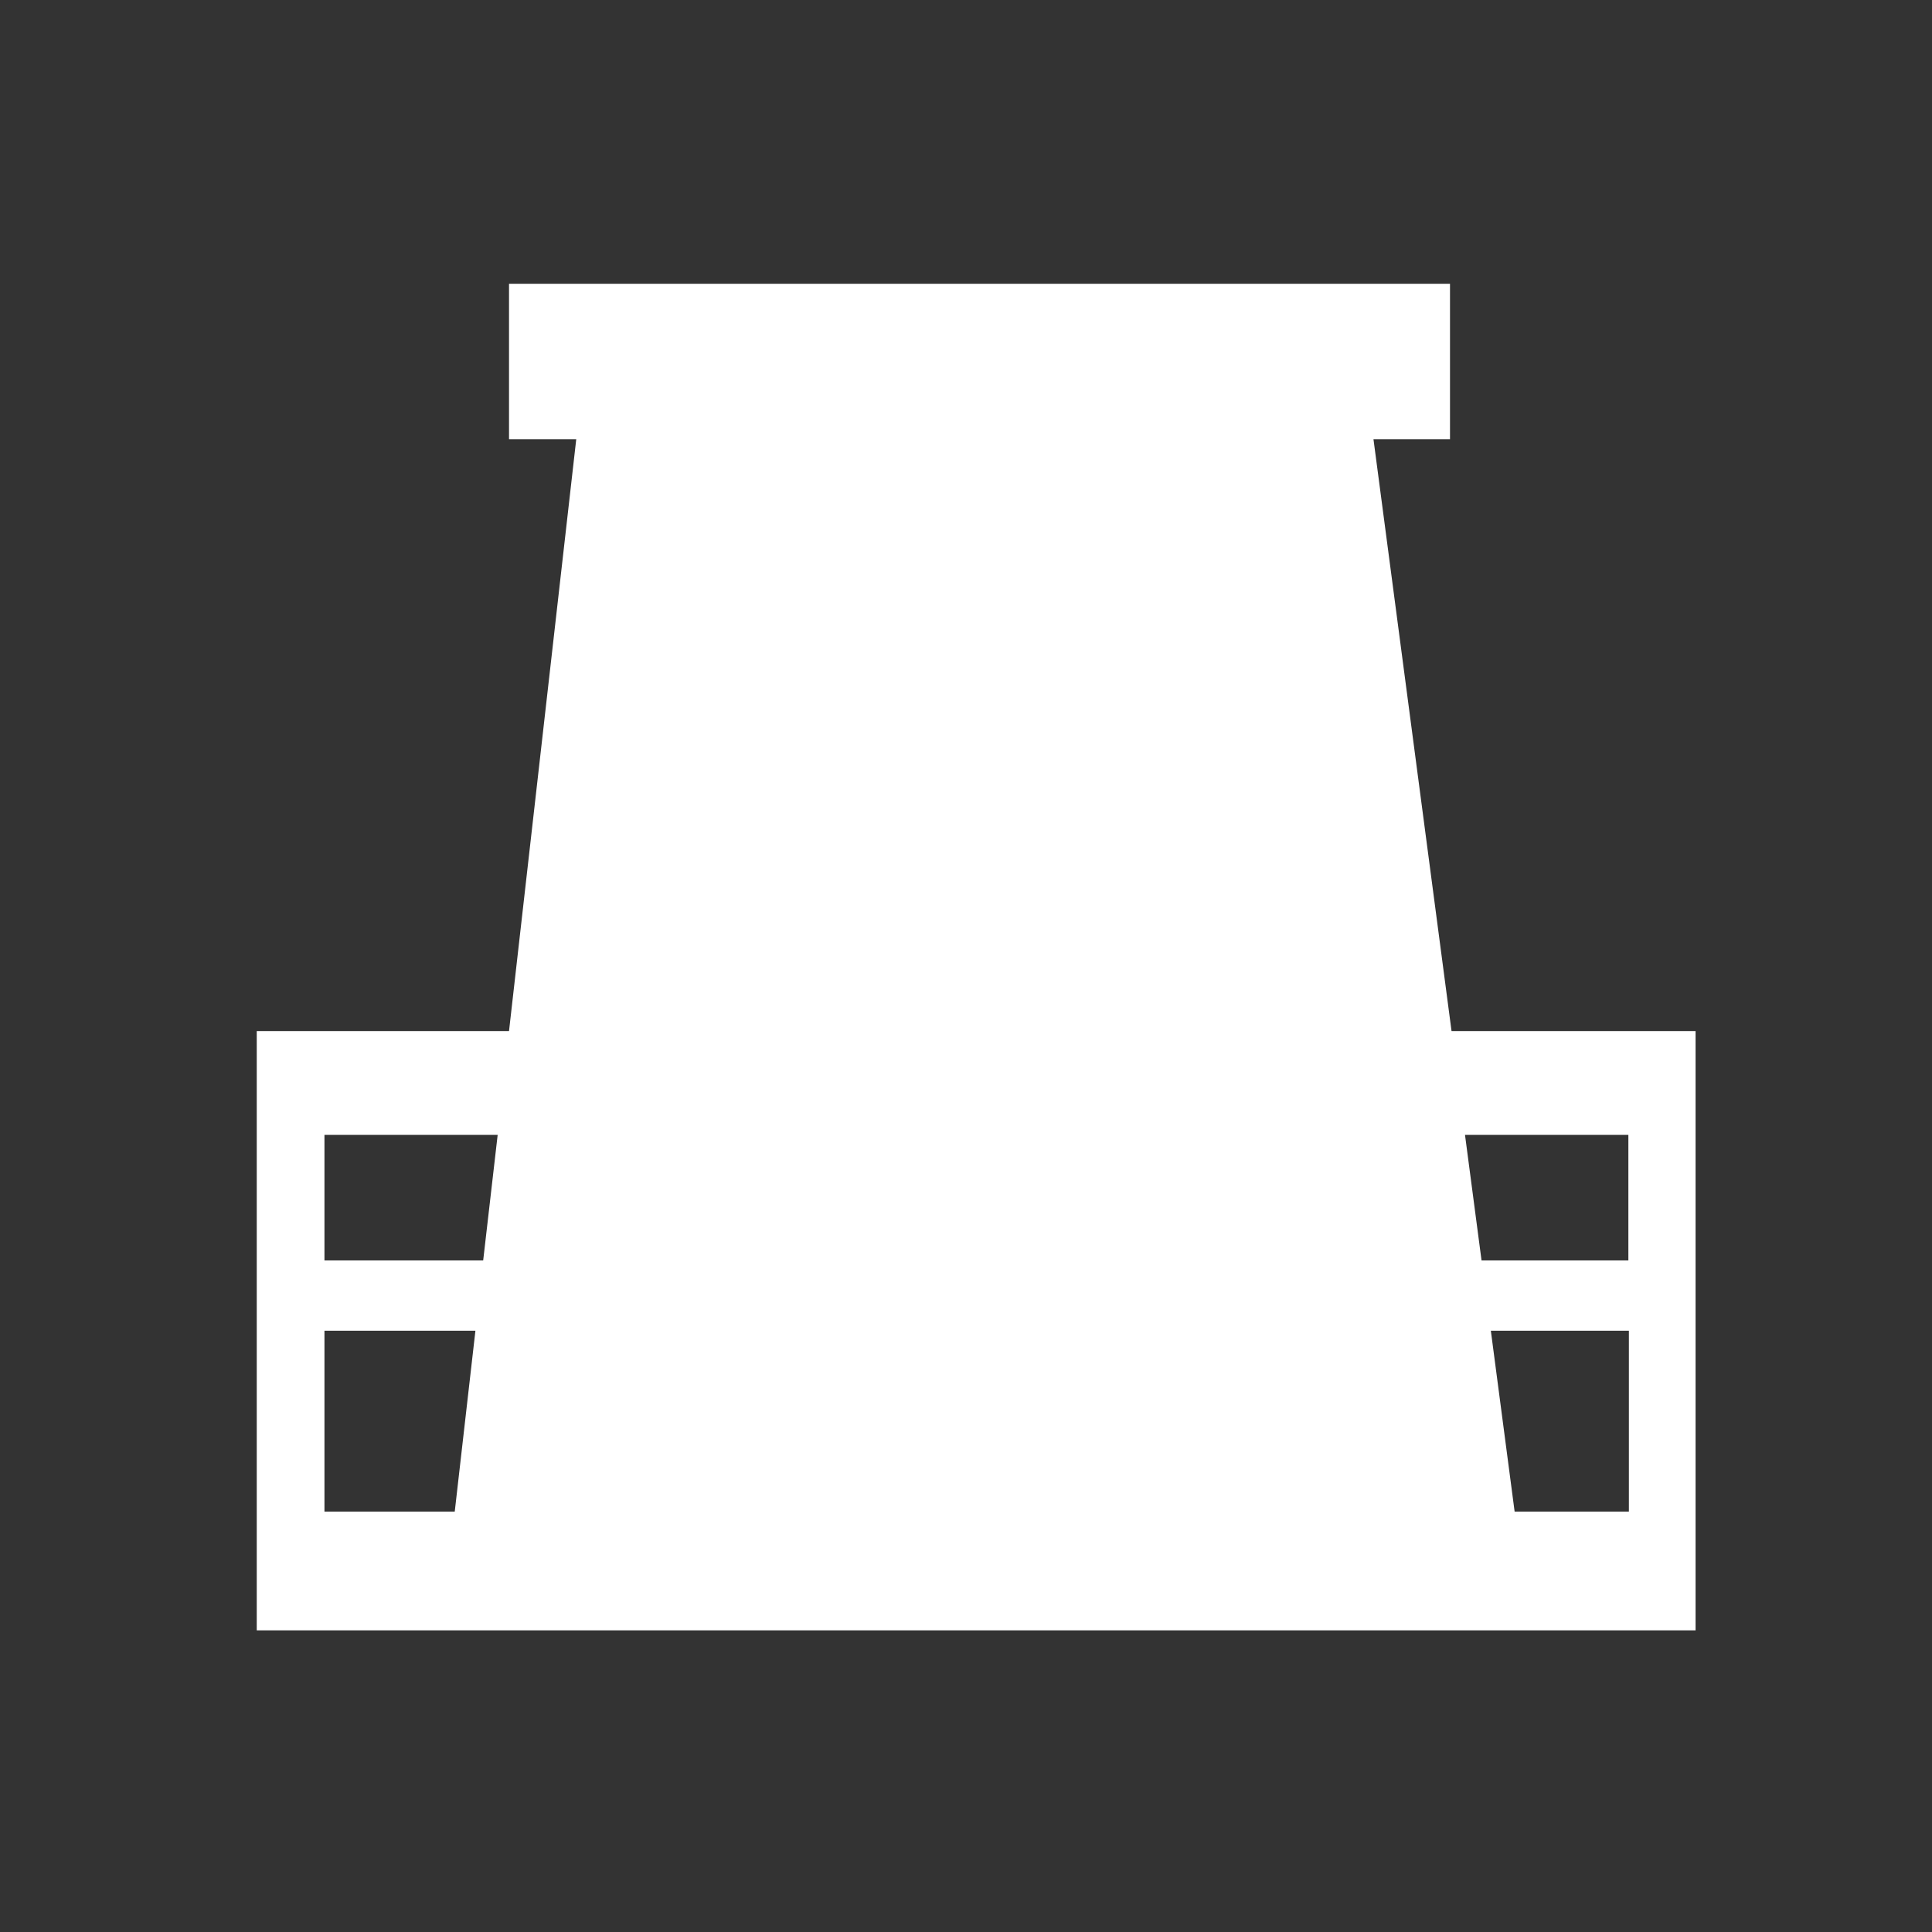 <?xml version="1.0" encoding="UTF-8" standalone="no"?>
<!DOCTYPE svg PUBLIC "-//W3C//DTD SVG 1.1//EN" "http://www.w3.org/Graphics/SVG/1.1/DTD/svg11.dtd">
<svg version="1.1" xmlns="http://www.w3.org/2000/svg" xmlns:xlink="http://www.w3.org/1999/xlink" preserveAspectRatio="xMidYMid meet" viewBox="0 0 640 640" width="640" height="640"><rect x="0" y="0" width="640" height="640" fill="#333333" stroke="none"/><defs><path d="M454.98 145.49L480.84 341.55L561.68 341.55L561.68 540.07L85.05 540.07L85.05 341.55L168.62 341.55L190.89 145.49L168.62 145.49L168.62 94.01L480.33 94.01L480.33 145.49L454.98 145.49ZM107.48 500.74L150.64 500.74L157.49 440.81L107.48 440.81L107.48 500.74ZM501.74 500.74L539.59 500.74L539.59 440.81L493.86 440.81L501.74 500.74ZM490.78 417.54L539.42 417.54L539.42 375.94L485.3 375.94L490.78 417.54ZM107.48 417.54L160.06 417.54L164.86 375.94L107.48 375.94L107.48 417.54Z" id="c1qy4LCYtD"></path></defs><g><g><g><use xlink:href="#c1qy4LCYtD" opacity="1" fill="#ffffff" fill-opacity="1"></use><g><use xlink:href="#c1qy4LCYtD" opacity="1" fill-opacity="0" stroke="#000000" stroke-width="1" stroke-opacity="0"></use></g></g></g></g></svg>